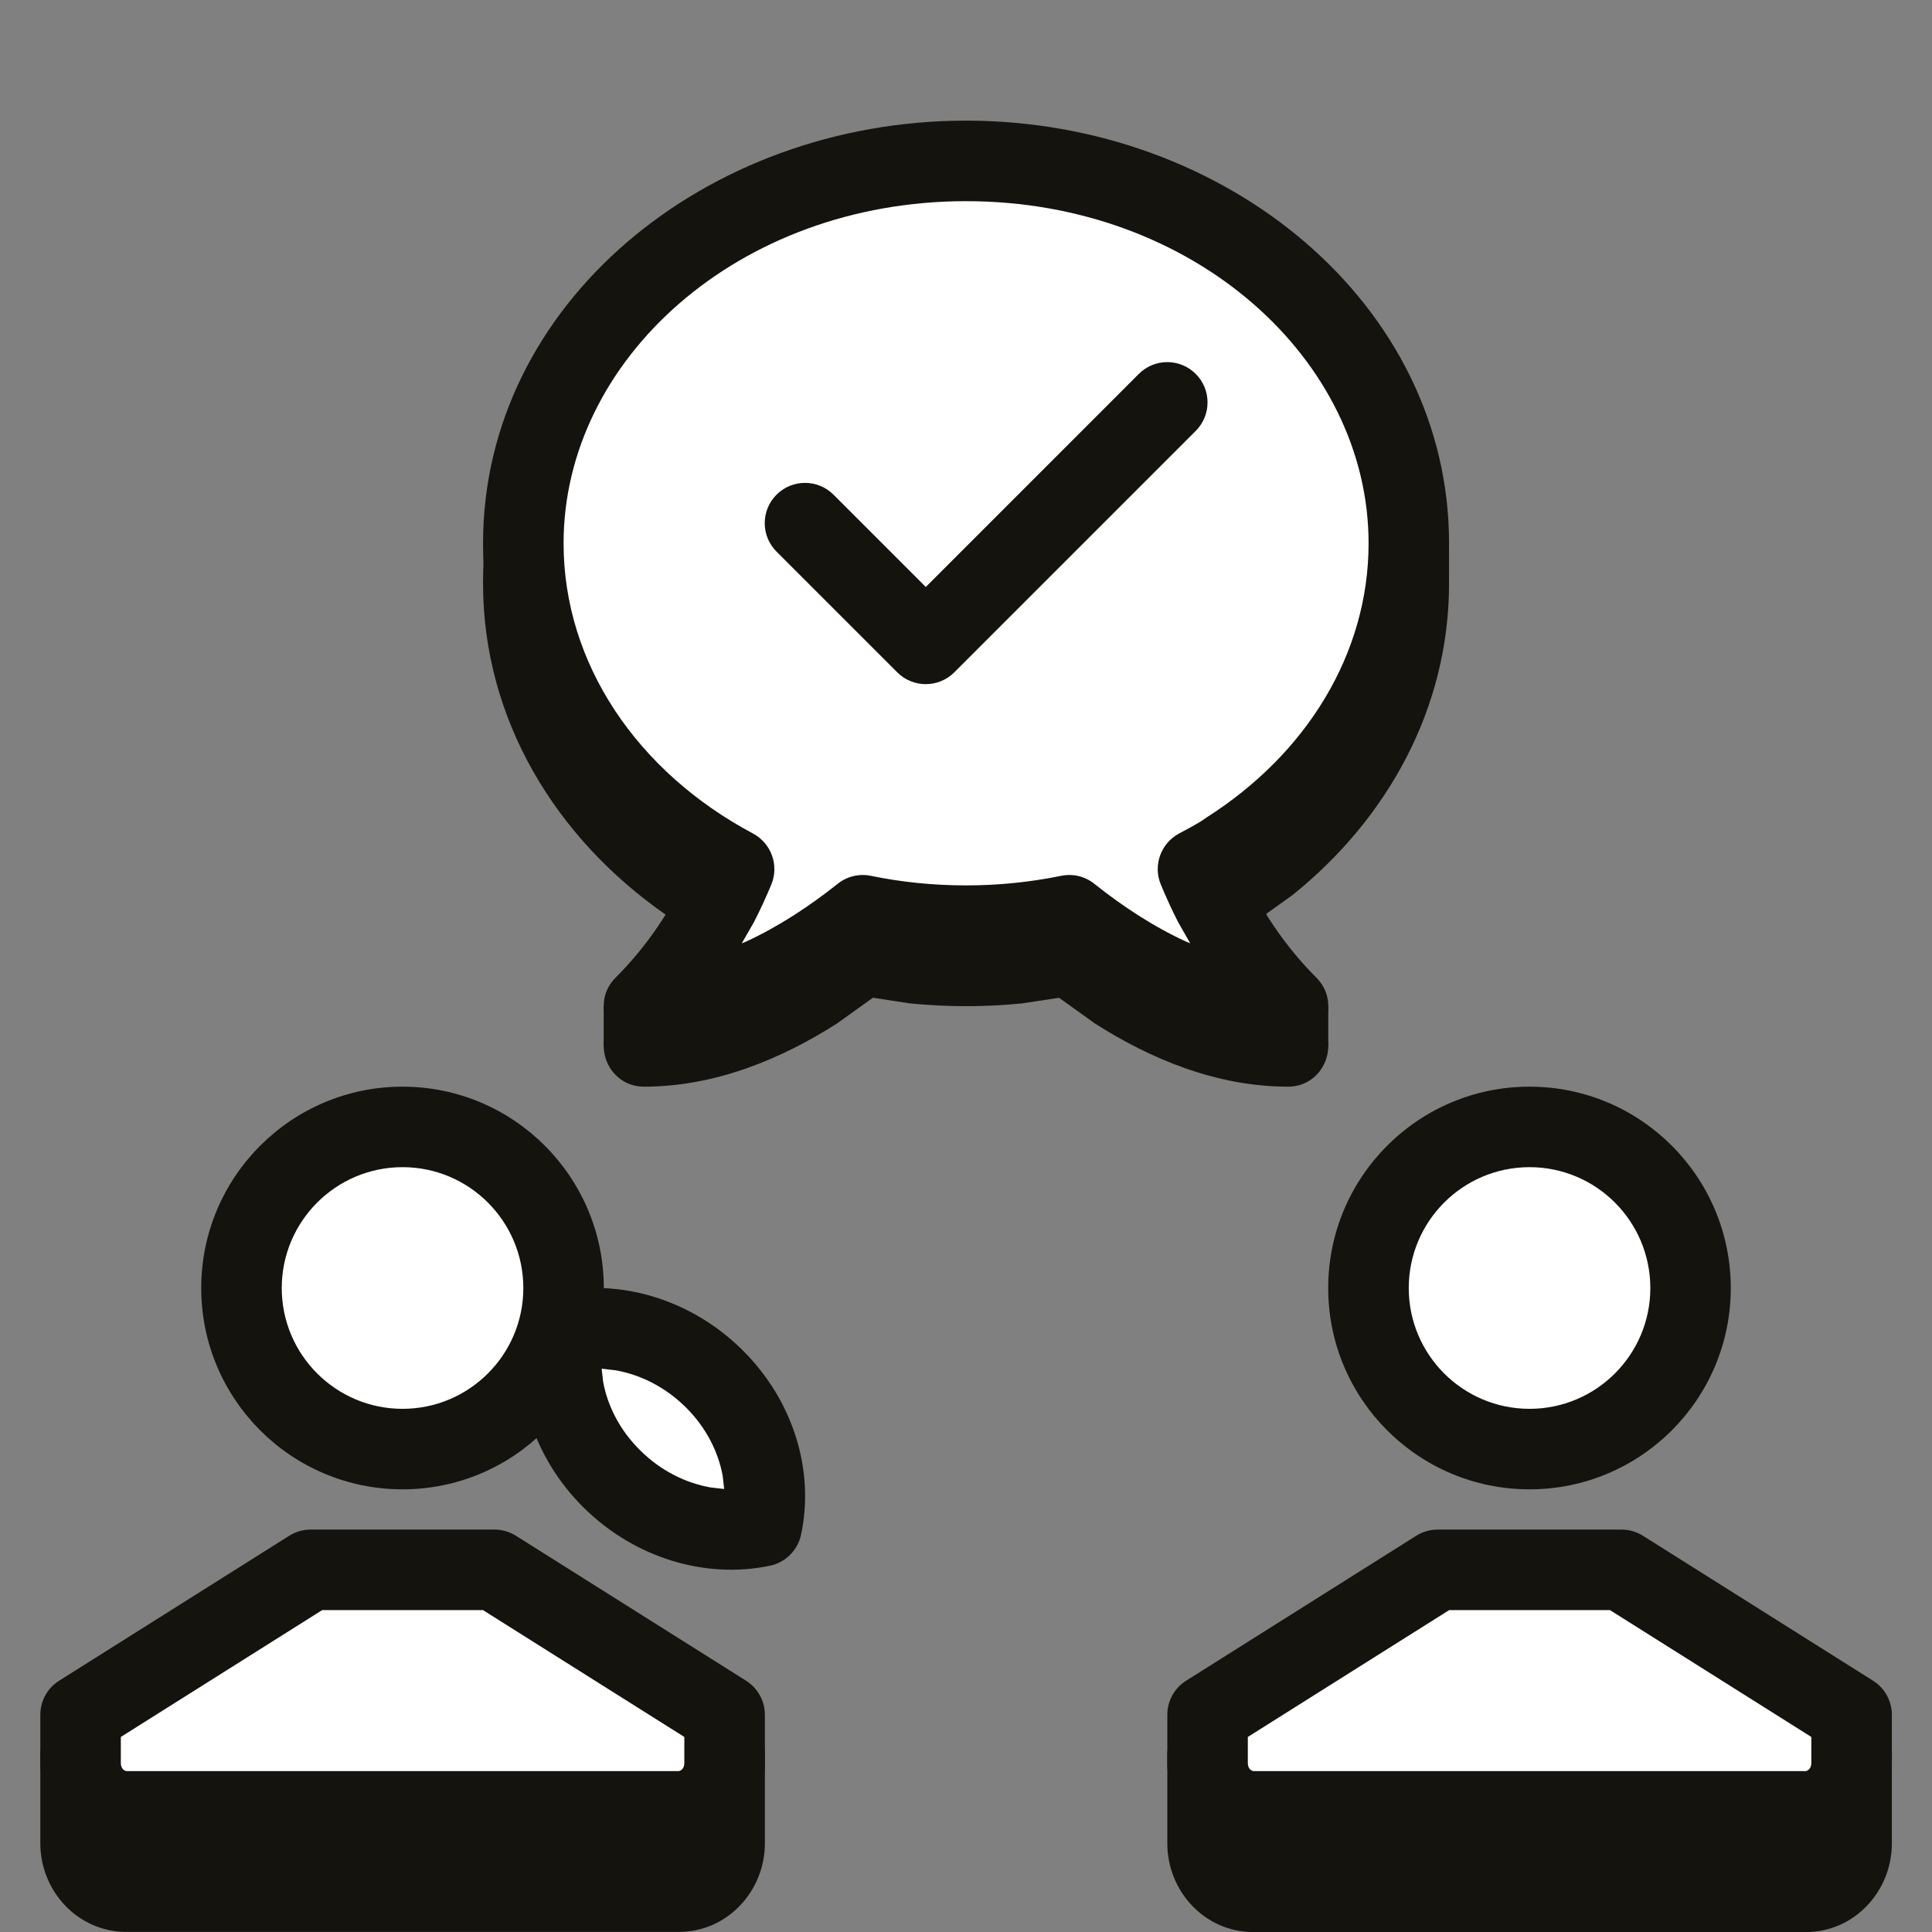 <svg width="72" height="72" viewBox="0 0 72 72" fill="none" xmlns="http://www.w3.org/2000/svg">
<rect x="0" y="0" width="72" height="72" fill="#808080" stroke="none"/>
<g clip-path="url(#clip0_4977_7990)">
<path fill-rule="evenodd" clip-rule="evenodd" d="M1.503 68.697V65.397C1.503 64.883 1.767 64.403 2.204 64.13L10.776 58.73C11.015 58.58 11.292 58.497 11.576 58.497H18.432C18.714 58.497 18.992 58.58 19.23 58.73L27.803 64.13C28.239 64.404 28.505 64.884 28.505 65.397V68.697C28.505 70.451 27.132 71.997 25.29 71.997H4.718C2.871 71.997 1.503 70.449 1.503 68.697Z" fill="#15130E"/>
<path fill-rule="evenodd" clip-rule="evenodd" d="M43.503 68.703V65.403C43.503 64.888 43.767 64.408 44.204 64.135L52.776 58.735C53.014 58.585 53.292 58.503 53.575 58.503H60.432C60.714 58.503 60.992 58.585 61.23 58.735L69.803 64.135C70.239 64.41 70.504 64.89 70.504 65.403V68.703C70.504 70.456 69.132 72.003 67.29 72.003H46.718C44.871 72.003 43.503 70.455 43.503 68.703Z" fill="#15130E"/>
<path fill-rule="evenodd" clip-rule="evenodd" d="M60.431 58.503H53.574L45.002 63.903V65.703C45.002 66.697 45.768 67.503 46.716 67.503H67.288C68.235 67.503 69.003 66.697 69.003 65.703V63.903L60.431 58.503Z" fill="white"/>
<path fill-rule="evenodd" clip-rule="evenodd" d="M63.003 48.003C63.003 44.687 60.315 41.997 57.002 41.997C53.69 41.997 51 44.687 51 48.003C51 51.314 53.69 54.003 57.002 54.003C60.315 54.003 63.003 51.314 63.003 48.003Z" fill="white"/>
<path fill-rule="evenodd" clip-rule="evenodd" d="M43.503 65.703V63.903C43.503 63.388 43.767 62.908 44.204 62.635L52.776 57.235C53.014 57.085 53.292 57.003 53.575 57.003H60.432C60.714 57.003 60.992 57.085 61.23 57.235L69.803 62.635C70.239 62.91 70.504 63.39 70.504 63.903V65.703C70.504 67.456 69.132 69.003 67.29 69.003H46.718C44.871 69.003 43.503 67.455 43.503 65.703ZM67.503 65.703V64.731L59.997 60.003H54.008L46.503 64.731V65.703C46.503 65.941 46.665 66.003 46.718 66.003H67.29C67.337 66.003 67.503 65.938 67.503 65.703Z" fill="#15130E"/>
<path fill-rule="evenodd" clip-rule="evenodd" d="M49.498 48.003C49.498 43.862 52.858 40.497 57 40.497C61.142 40.497 64.501 43.862 64.501 48.003C64.501 52.143 61.142 55.503 57 55.503C52.858 55.503 49.498 52.143 49.498 48.003ZM61.503 48.003C61.503 45.515 59.486 43.497 57.002 43.497C54.517 43.497 52.5 45.515 52.5 48.003C52.5 50.486 54.517 52.503 57.002 52.503C59.486 52.503 61.503 50.486 61.503 48.003Z" fill="#15130E"/>
<path fill-rule="evenodd" clip-rule="evenodd" d="M11.576 58.503H18.432L27.005 63.903V65.703C27.005 66.697 26.238 67.503 25.29 67.503H4.718C3.771 67.503 3.003 66.697 3.003 65.703V63.903L11.576 58.503Z" fill="white"/>
<path fill-rule="evenodd" clip-rule="evenodd" d="M1.503 65.703V63.903C1.503 63.388 1.767 62.908 2.204 62.635L10.776 57.235C11.015 57.085 11.292 57.003 11.576 57.003H18.432C18.714 57.003 18.992 57.085 19.23 57.235L27.803 62.635C28.239 62.91 28.505 63.39 28.505 63.903V65.703C28.505 67.455 27.135 69.003 25.29 69.003H4.718C2.873 69.003 1.503 67.456 1.503 65.703ZM25.503 65.703V64.731L17.997 60.003H12.008L4.503 64.731V65.703C4.503 65.938 4.667 66.003 4.718 66.003H25.29C25.34 66.003 25.503 65.941 25.503 65.703Z" fill="#15130E"/>
<path fill-rule="evenodd" clip-rule="evenodd" d="M21.032 49.615C22.902 49.219 25.04 49.819 26.61 51.373C28.18 52.926 28.784 55.035 28.386 56.882C26.52 57.273 24.383 56.673 22.812 55.122C21.241 53.569 20.633 51.459 21.032 49.615Z" fill="white"/>
<path fill-rule="evenodd" clip-rule="evenodd" d="M21.755 56.188C19.845 54.298 19.05 51.676 19.563 49.299C19.689 48.721 20.14 48.271 20.72 48.148C23.108 47.643 25.753 48.417 27.663 50.307C29.576 52.197 30.363 54.82 29.852 57.199C29.726 57.777 29.271 58.23 28.694 58.35C26.311 58.851 23.667 58.077 21.755 56.188ZM25.552 52.441C24.783 51.681 23.859 51.229 22.942 51.067L22.422 51.007L22.477 51.493C22.641 52.389 23.094 53.298 23.863 54.055C24.63 54.816 25.555 55.267 26.472 55.431L26.988 55.491L26.933 55.003C26.77 54.109 26.319 53.2 25.552 52.441Z" fill="#15130E"/>
<path fill-rule="evenodd" clip-rule="evenodd" d="M21.003 48.003C21.003 44.687 18.315 41.997 15.002 41.997C11.69 41.997 9 44.687 9 48.003C9 51.314 11.69 54.003 15.002 54.003C18.315 54.003 21.003 51.314 21.003 48.003Z" fill="white"/>
<path fill-rule="evenodd" clip-rule="evenodd" d="M7.499 48.003C7.499 43.862 10.858 40.497 15 40.497C19.142 40.497 22.502 43.862 22.502 48.003C22.502 52.143 19.142 55.503 15 55.503C10.858 55.503 7.499 52.143 7.499 48.003ZM19.503 48.003C19.503 45.515 17.485 43.497 15.002 43.497C12.518 43.497 10.5 45.515 10.5 48.003C10.5 50.486 12.518 52.503 15.002 52.503C17.485 52.503 19.503 50.486 19.503 48.003Z" fill="#15130E"/>
<path fill-rule="evenodd" clip-rule="evenodd" d="M22.498 37.496V38.997H24V37.496H22.498Z" fill="#15130E"/>
<path fill-rule="evenodd" clip-rule="evenodd" d="M47.998 37.496V38.997H49.5V37.496H47.998Z" fill="#15130E"/>
<path fill-rule="evenodd" clip-rule="evenodd" d="M18.023 20.265V21.766H54V20.265H18.023Z" fill="#15130E"/>
<path fill-rule="evenodd" clip-rule="evenodd" d="M22.941 37.935C24.011 36.866 24.817 35.679 25.43 34.484L24.811 34.089C20.709 31.238 18.002 26.805 18.002 21.746C18.002 12.854 26.277 5.996 36.002 5.996C45.723 5.996 54.002 12.854 54.002 21.746C54.002 26.391 51.711 30.512 48.163 33.36L46.584 34.49L47.252 35.676C47.749 36.458 48.345 37.223 49.059 37.937C50.002 38.879 49.334 40.497 48.002 40.497C45.309 40.497 42.831 39.437 40.794 38.135L39.469 37.185L38.078 37.395C37.395 37.463 36.703 37.497 36.002 37.497C35.288 37.497 34.584 37.461 33.891 37.391L32.531 37.182L31.204 38.135C29.166 39.437 26.688 40.497 24 40.497C22.666 40.496 21.997 38.877 22.941 37.935Z" fill="#15130E"/>
<path fill-rule="evenodd" clip-rule="evenodd" d="M27.357 32.385C22.642 29.876 19.502 25.376 19.502 20.246C19.502 12.38 26.893 5.996 36.002 5.996C45.109 5.996 52.502 12.38 52.502 20.246C52.502 24.957 49.849 29.138 45.765 31.731C45.62 31.845 45.266 32.055 44.645 32.385C45.346 34.088 46.403 35.9 48 37.496C44.92 37.496 42.044 35.859 39.846 34.107C39.827 34.113 39.809 34.115 39.794 34.118C38.575 34.365 37.305 34.496 36 34.496C34.675 34.496 33.389 34.362 32.154 34.107C29.956 35.859 27.079 37.496 24 37.496C25.599 35.9 26.655 34.088 27.357 32.385Z" fill="white"/>
<path fill-rule="evenodd" clip-rule="evenodd" d="M22.941 36.435C24.011 35.366 24.817 34.179 25.43 32.984L24.811 32.589C20.709 29.738 18.002 25.305 18.002 20.246C18.002 11.354 26.277 4.496 36.002 4.496C45.723 4.496 54.002 11.354 54.002 20.246C54.002 24.891 51.711 29.012 48.163 31.86L46.584 32.99L47.252 34.176C47.749 34.958 48.345 35.723 49.059 36.437C50.002 37.379 49.334 38.997 48.002 38.997C45.309 38.997 42.831 37.937 40.794 36.635L39.469 35.685L38.078 35.895C37.395 35.963 36.703 35.997 36.002 35.997C35.288 35.997 34.584 35.961 33.891 35.891L32.531 35.682L31.204 36.635C29.166 37.937 26.688 38.997 24 38.997C22.666 38.996 21.997 37.377 22.941 36.435ZM31.22 32.936C31.567 32.658 32.022 32.55 32.457 32.64C33.591 32.874 34.778 32.996 36.002 32.996C37.208 32.996 38.377 32.876 39.504 32.648L39.564 32.636C39.995 32.553 40.44 32.661 40.782 32.936C41.832 33.774 42.995 34.539 44.214 35.096L44.356 35.154L43.905 34.364C43.663 33.89 43.449 33.42 43.258 32.958C42.965 32.246 43.26 31.427 43.941 31.062C44.533 30.749 44.787 30.593 44.858 30.54L44.961 30.467C48.687 28.101 51.003 24.365 51.003 20.247C51.003 13.409 44.495 7.497 36.003 7.497C27.509 7.497 21.003 13.409 21.003 20.247C21.003 24.728 23.747 28.766 28.064 31.064C28.743 31.428 29.04 32.247 28.746 32.96C28.555 33.422 28.34 33.891 28.098 34.365L27.643 35.156L27.788 35.097C29.006 34.539 30.166 33.773 31.22 32.936Z" fill="#15130E"/>
<path fill-rule="evenodd" clip-rule="evenodd" d="M33.44 25.058L28.939 20.558C28.353 19.971 28.353 19.021 28.939 18.435C29.526 17.849 30.476 17.849 31.062 18.435L34.502 21.875L42.44 13.935C43.026 13.348 43.975 13.348 44.562 13.935C45.148 14.521 45.148 15.471 44.562 16.058L35.562 25.058C34.975 25.642 34.025 25.642 33.44 25.058Z" fill="#15130E"/>
</g>
<defs>
<clipPath id="clip0_4977_7990">
<rect width="72" height="72" fill="white"/>
</clipPath>
</defs>
</svg>
